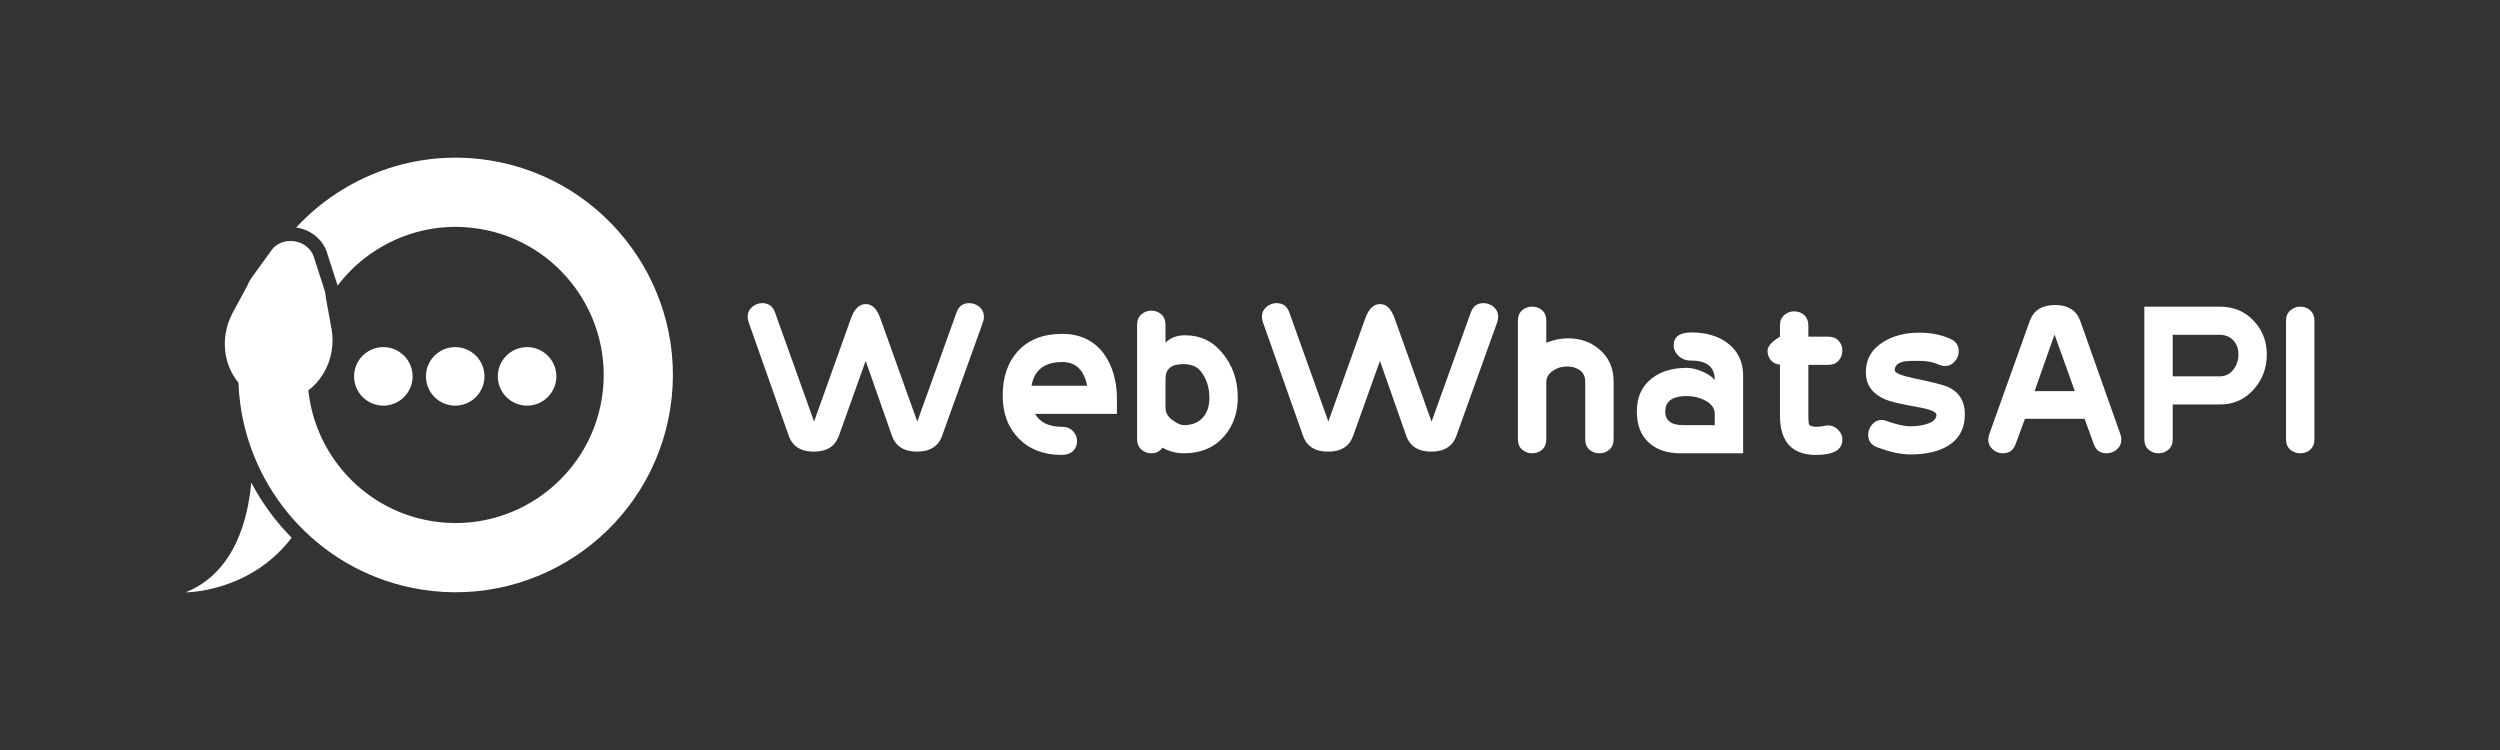 <svg xmlns="http://www.w3.org/2000/svg" xmlns:xlink="http://www.w3.org/1999/xlink" id="Layer_1" width="1000" height="300" x="0" y="0" enable-background="new 0 0 1000 300" version="1.1" viewBox="0 0 1000 300" xml:space="preserve"><rect x="0" y="0" width="1000" height="300" fill="#333333" stroke="none"/><g><g><path fill="#FFF" d="M393.19,128.853l-16.332,45.423c-1.503,4.255-4.852,6.381-10.046,6.381c-5.195,0-8.544-2.126-10.046-6.378 l-10.5-29.92l-10.701,29.917c-1.502,4.255-4.849,6.381-10.041,6.381c-5.193,0-8.541-2.126-10.042-6.381l-16.048-45.423 c-0.25-0.75-0.376-1.468-0.376-2.158c0-1.563,0.593-2.862,1.781-3.895c1.185-1.032,2.529-1.548,4.029-1.548 c2.56,0,4.277,1.254,5.153,3.76l15.605,43.607l14.725-41.173c1.375-3.879,3.379-5.819,6.008-5.819c2.5,0,4.44,1.94,5.817,5.819 l14.737,41.205l15.688-43.638c0.874-2.507,2.561-3.761,5.06-3.761c1.56,0,2.934,0.517,4.122,1.548 c1.187,1.033,1.78,2.332,1.78,3.895C393.565,127.384,393.439,128.103,393.19,128.853z"/><path fill="#FFF" d="M446.776,165.548h-32.752c2.002,3.441,5.537,5.162,10.604,5.162c1.938,0,3.456,0.579,4.551,1.736 c1.095,1.158,1.643,2.519,1.643,4.082c0,1.501-0.533,2.784-1.596,3.849c-1.064,1.063-2.597,1.595-4.599,1.595 c-7.071,0-12.763-2.172-17.08-6.522c-4.317-4.348-6.476-10.089-6.476-17.222c0-7.508,2.095-13.498,6.288-17.972 c4.191-4.472,10.041-6.71,17.549-6.71c7.195,0,12.764,2.69,16.706,8.072c3.44,4.818,5.161,10.855,5.161,18.112V165.548z M434.857,154.286c-1.252-6.318-4.568-9.479-9.948-9.479c-7.07,0-11.167,3.16-12.294,9.479H434.857z"/><path fill="#FFF" d="M488.745,140.96c4.241,5.006,6.362,10.98,6.362,17.925c0,6.194-1.783,11.355-5.349,15.485 c-3.942,4.631-9.355,6.945-16.236,6.945c-3.003,0-5.851-0.75-8.54-2.253c-1.064,1.502-2.566,2.253-4.504,2.253 c-1.501,0-2.816-0.501-3.942-1.507c-1.126-1.004-1.689-2.385-1.689-4.144v-45.759c0-1.757,0.567-3.139,1.703-4.143 c1.134-1.004,2.46-1.507,3.974-1.507c1.577,0,2.917,0.501,4.021,1.501c1.104,1.001,1.657,2.378,1.657,4.129v7.226 c1.871-2.001,4.49-3.003,7.858-3.003C480.045,134.109,484.942,136.394,488.745,140.96z M480.037,148.187 c-1.424-1.69-3.715-2.535-6.872-2.535c-4.643,0-6.964,1.941-6.964,5.819v11.637c0,2.128,1.083,3.88,3.25,5.255 c1.61,1.127,2.971,1.69,4.085,1.69c3.467,0,6.098-1.126,7.894-3.378c1.547-1.877,2.321-4.378,2.321-7.509 C483.751,154.788,482.512,151.127,480.037,148.187z"/><path fill="#FFF" d="M598.902,128.853l-16.33,45.423c-1.504,4.255-4.853,6.381-10.046,6.381c-5.195,0-8.545-2.126-10.046-6.378 l-10.5-29.92l-10.701,29.917c-1.502,4.255-4.849,6.381-10.04,6.381c-5.194,0-8.541-2.126-10.042-6.381l-16.047-45.423 c-0.251-0.75-0.376-1.468-0.376-2.158c0-1.563,0.592-2.862,1.78-3.895c1.186-1.032,2.529-1.548,4.029-1.548 c2.561,0,4.278,1.254,5.154,3.76l15.605,43.607l14.725-41.173c1.375-3.879,3.379-5.819,6.007-5.819 c2.501,0,4.441,1.94,5.817,5.819l14.738,41.205l15.688-43.638c0.874-2.507,2.561-3.761,5.06-3.761c1.56,0,2.934,0.517,4.122,1.548 c1.187,1.033,1.78,2.332,1.78,3.895C599.278,127.384,599.151,128.103,598.902,128.853z"/><path fill="#FFF" d="M645.45,152.632v23.04c0,1.818-0.569,3.215-1.704,4.185c-1.136,0.973-2.461,1.458-3.975,1.458 c-1.578,0-2.918-0.484-4.021-1.455c-1.104-0.969-1.656-2.361-1.656-4.175v-22.993c0-2.002-0.697-3.52-2.086-4.552 c-1.392-1.032-3.107-1.548-5.148-1.548c-2.164,0-4.048,0.563-5.655,1.689c-1.794,1.189-2.689,2.722-2.689,4.599v22.805 c0,1.814-0.553,3.206-1.657,4.175c-1.104,0.971-2.445,1.455-4.021,1.455c-1.515,0-2.841-0.485-3.976-1.456 c-1.135-0.971-1.702-2.366-1.702-4.184v-47.375c0-1.817,0.567-3.212,1.702-4.182c1.135-0.971,2.46-1.458,3.976-1.458 c1.576,0,2.917,0.485,4.021,1.454c1.104,0.972,1.657,2.364,1.657,4.177v8.822c2.868-1.187,5.767-1.783,8.697-1.783 c4.926,0,9.103,1.473,12.533,4.42C643.548,142.947,645.45,147.242,645.45,152.632z"/><path fill="#FFF" d="M697.253,181.314h-25.245c-5.255,0-9.448-1.455-12.575-4.364c-3.129-2.91-4.692-7.022-4.692-12.341 c0-5.819,2.026-10.259,6.083-13.326c3.554-2.752,8.17-4.129,13.847-4.129c1.746,0,3.648,0.407,5.707,1.22 c2.37,0.939,4.21,2.128,5.521,3.566c0-5.129-3.112-7.695-9.332-7.695c-2.114,0-3.825-0.625-5.132-1.877 c-1.307-1.251-1.96-2.659-1.96-4.223c0-3.44,2.377-5.162,7.133-5.162c5.818,0,10.605,1.408,14.358,4.223 c4.191,3.129,6.288,7.477,6.288,13.045V181.314z M685.897,170.053v-4.411c0-2.377-1.333-4.224-3.997-5.538 c-2.17-1.126-4.556-1.689-7.159-1.689c-5.765,0-8.646,2.065-8.646,6.194c0,3.692,2.479,5.506,7.438,5.443H685.897z"/><path fill="#FFF" d="M731.358,134.672c1.739,0,3.106,0.548,4.102,1.642c0.994,1.095,1.491,2.424,1.491,3.987 c0,1.503-0.497,2.817-1.491,3.943c-0.995,1.125-2.363,1.689-4.102,1.689h-8.015v20.271c0,1.94,0.092,3.129,0.276,3.566 c0.37,0.626,1.328,0.939,2.87,0.939c1.111,0,2.438-0.156,3.981-0.47c1.666-0.25,3.161,0.22,4.489,1.408 c1.327,1.189,1.992,2.597,1.992,4.224c0,4.067-3.522,6.1-10.566,6.1c-9.599,0-14.398-5.256-14.398-15.766V145.84 c-1.565-0.125-2.784-0.719-3.66-1.783c-0.876-1.064-1.314-2.314-1.314-3.755c0-1.75,1.657-3.627,4.974-5.629v-4.505 c0-1.75,0.568-3.127,1.703-4.128c1.135-1,2.46-1.502,3.975-1.502c1.576,0,2.917,0.502,4.021,1.502 c1.104,1.001,1.657,2.378,1.657,4.128v4.505H731.358z"/><path fill="#FFF" d="M785.938,165.735c0,5.757-2.346,10.011-7.038,12.763c-3.754,2.191-8.697,3.285-14.828,3.285 c-3.63,0-7.977-0.938-13.045-2.816c-2.503-0.876-3.754-2.564-3.754-5.068c0-1.5,0.517-2.862,1.553-4.082 c1.035-1.221,2.339-1.832,3.909-1.832c0.689,0,1.38,0.159,2.073,0.471c3.891,1.377,6.998,2.065,9.323,2.065 c2.323,0,4.426-0.282,6.308-0.845c2.763-0.813,4.144-2.065,4.144-3.754c0-1.188-2.511-2.22-7.533-3.097 c-6.654-1.126-11.08-2.189-13.276-3.19c-4.959-2.253-7.439-5.819-7.439-10.7c0-5.255,2.346-9.321,7.039-12.2 c3.942-2.44,8.695-3.66,14.265-3.66c4.692,0,8.852,0.814,12.481,2.44c2.252,1.002,3.378,2.66,3.378,4.974 c0,1.502-0.533,2.862-1.595,4.083c-1.064,1.22-2.346,1.831-3.848,1.831c-0.877,0-1.722-0.188-2.534-0.563 c-2.19-1-4.818-1.501-7.883-1.501c-2.942,0-4.849,0.063-5.725,0.188c-2.69,0.502-4.035,1.689-4.035,3.566 c0,1.065,2.658,2.159,7.977,3.285c6.945,1.44,11.293,2.535,13.045,3.285C783.592,156.665,785.938,160.355,785.938,165.735z"/><path fill="#FFF" d="M848.16,173.712c0.249,0.751,0.375,1.44,0.375,2.065c0,1.627-0.598,2.957-1.794,3.989 c-1.196,1.032-2.582,1.548-4.156,1.548c-2.519,0-4.219-1.243-5.1-3.729l-3.65-10.067h-23.862l-3.687,10.037 c-0.875,2.506-2.592,3.759-5.152,3.759c-1.5,0-2.844-0.516-4.029-1.548c-1.188-1.032-1.781-2.331-1.781-3.895 c0-0.688,0.125-1.408,0.375-2.159l16.237-45.422c1.563-4.191,4.911-6.288,10.042-6.288c5.191,0,8.569,2.124,10.134,6.37 L848.16,173.712z M829.917,156.445l-8.096-22.628l-7.989,22.628H829.917z"/><path fill="#FFF" d="M906.72,141.805c0,5.442-1.778,10.135-5.336,14.077c-3.557,3.941-8.019,5.913-13.386,5.913h-18.91v13.862 c0,1.824-0.569,3.223-1.704,4.197c-1.135,0.976-2.461,1.462-3.974,1.462c-1.515,0-2.841-0.485-3.975-1.456 c-1.136-0.971-1.703-2.366-1.703-4.184v-53.016h30.219c5.443,0,9.932,1.863,13.467,5.584 C904.951,131.966,906.72,136.487,906.72,141.805z M895.364,141.805c0-2.378-0.7-4.285-2.097-5.724 c-1.399-1.439-3.186-2.16-5.358-2.16h-18.822v16.611h18.796c2.243,0,4.052-0.875,5.424-2.628 C894.678,146.153,895.364,144.12,895.364,141.805z"/><path fill="#FFF" d="M925.771,175.675c0,1.818-0.553,3.213-1.657,4.184c-1.104,0.97-2.444,1.456-4.021,1.456 c-1.515,0-2.84-0.485-3.976-1.456c-1.135-0.971-1.702-2.366-1.702-4.184v-47.375c0-1.754,0.567-3.132,1.702-4.136 c1.135-1.003,2.461-1.504,3.976-1.504c1.576,0,2.917,0.501,4.021,1.504c1.104,1.003,1.657,2.382,1.657,4.136V175.675z"/></g><g><g><g><path fill="#FFF" d="M195.824,64.143c-29.694-4.694-58.316,6.316-77.369,26.867c0.087,0.007,0.17,0.02,0.258,0.035 c6.031,0.954,10.846,5.162,12.324,10.748l3.817,11.834c0.039,0.112,0.078,0.219,0.106,0.32l0.041,0.13 c0.016,0.053,0.036,0.1,0.049,0.153c12.775-16.817,34.171-26.27,56.453-22.747c32.254,5.098,54.352,35.493,49.251,67.754 c-5.099,32.254-35.494,54.351-67.75,49.252c-24.923-3.94-43.782-22.978-48.717-46.312c-0.421-1.983-0.736-3.994-0.952-6.036 c4.787-3.613,8.3-9.255,9.359-15.96c0.446-2.821,0.42-5.594-0.015-8.23l0-0.006c-0.001-0.017-0.006-0.028-0.009-0.046 l-2.006-11.016l-0.299-1.628c-0.057-1.203-0.279-2.376-0.639-3.508l-0.004-0.012c-0.034-0.101-0.062-0.207-0.103-0.308 l-3.905-12.096c-0.842-3.395-3.88-6.19-7.867-6.82c-1.482-0.234-2.924-0.143-4.253,0.213c-2.249,0.609-4.163,1.976-5.326,3.837 l-7.653,10.583l-0.015,0.025c-0.676,0.948-1.237,1.974-1.658,3.073l-6.151,11.403l0.017,0.001 c-1.221,2.375-2.101,5.004-2.548,7.826c-1.173,7.419,0.915,14.525,5.127,19.581c0.094,2.737,0.32,5.452,0.674,8.137 c4.853,37.23,33.696,68.484,72.622,74.639c47.33,7.481,91.928-24.941,99.411-72.271 C275.578,116.224,243.154,71.625,195.824,64.143z"/><path fill="#FFF" d="M100.496,193.005c-1.239,14.243-6.464,36.045-26.266,43.926c0,0,25.585,0.187,42.445-21.834 c-0.361-0.366-0.721-0.731-1.077-1.103C109.6,207.734,104.52,200.639,100.496,193.005z"/></g></g><g><path fill="#FFF" d="M153.337,162.259c-6.457,0-11.708-5.252-11.708-11.709c0-6.456,5.252-11.709,11.708-11.709 c6.457,0,11.709,5.253,11.709,11.709C165.046,157.006,159.794,162.259,153.337,162.259z"/><path fill="#FFF" d="M182.086,162.259c-6.456,0-11.709-5.252-11.709-11.709c0-6.456,5.253-11.709,11.709-11.709 s11.708,5.253,11.708,11.709C193.794,157.006,188.542,162.259,182.086,162.259z"/><path fill="#FFF" d="M210.834,162.259c-6.457,0-11.71-5.252-11.71-11.709c0-6.456,5.253-11.709,11.71-11.709 c6.456,0,11.709,5.253,11.709,11.709C222.543,157.006,217.291,162.259,210.834,162.259z"/></g></g></g></svg>
